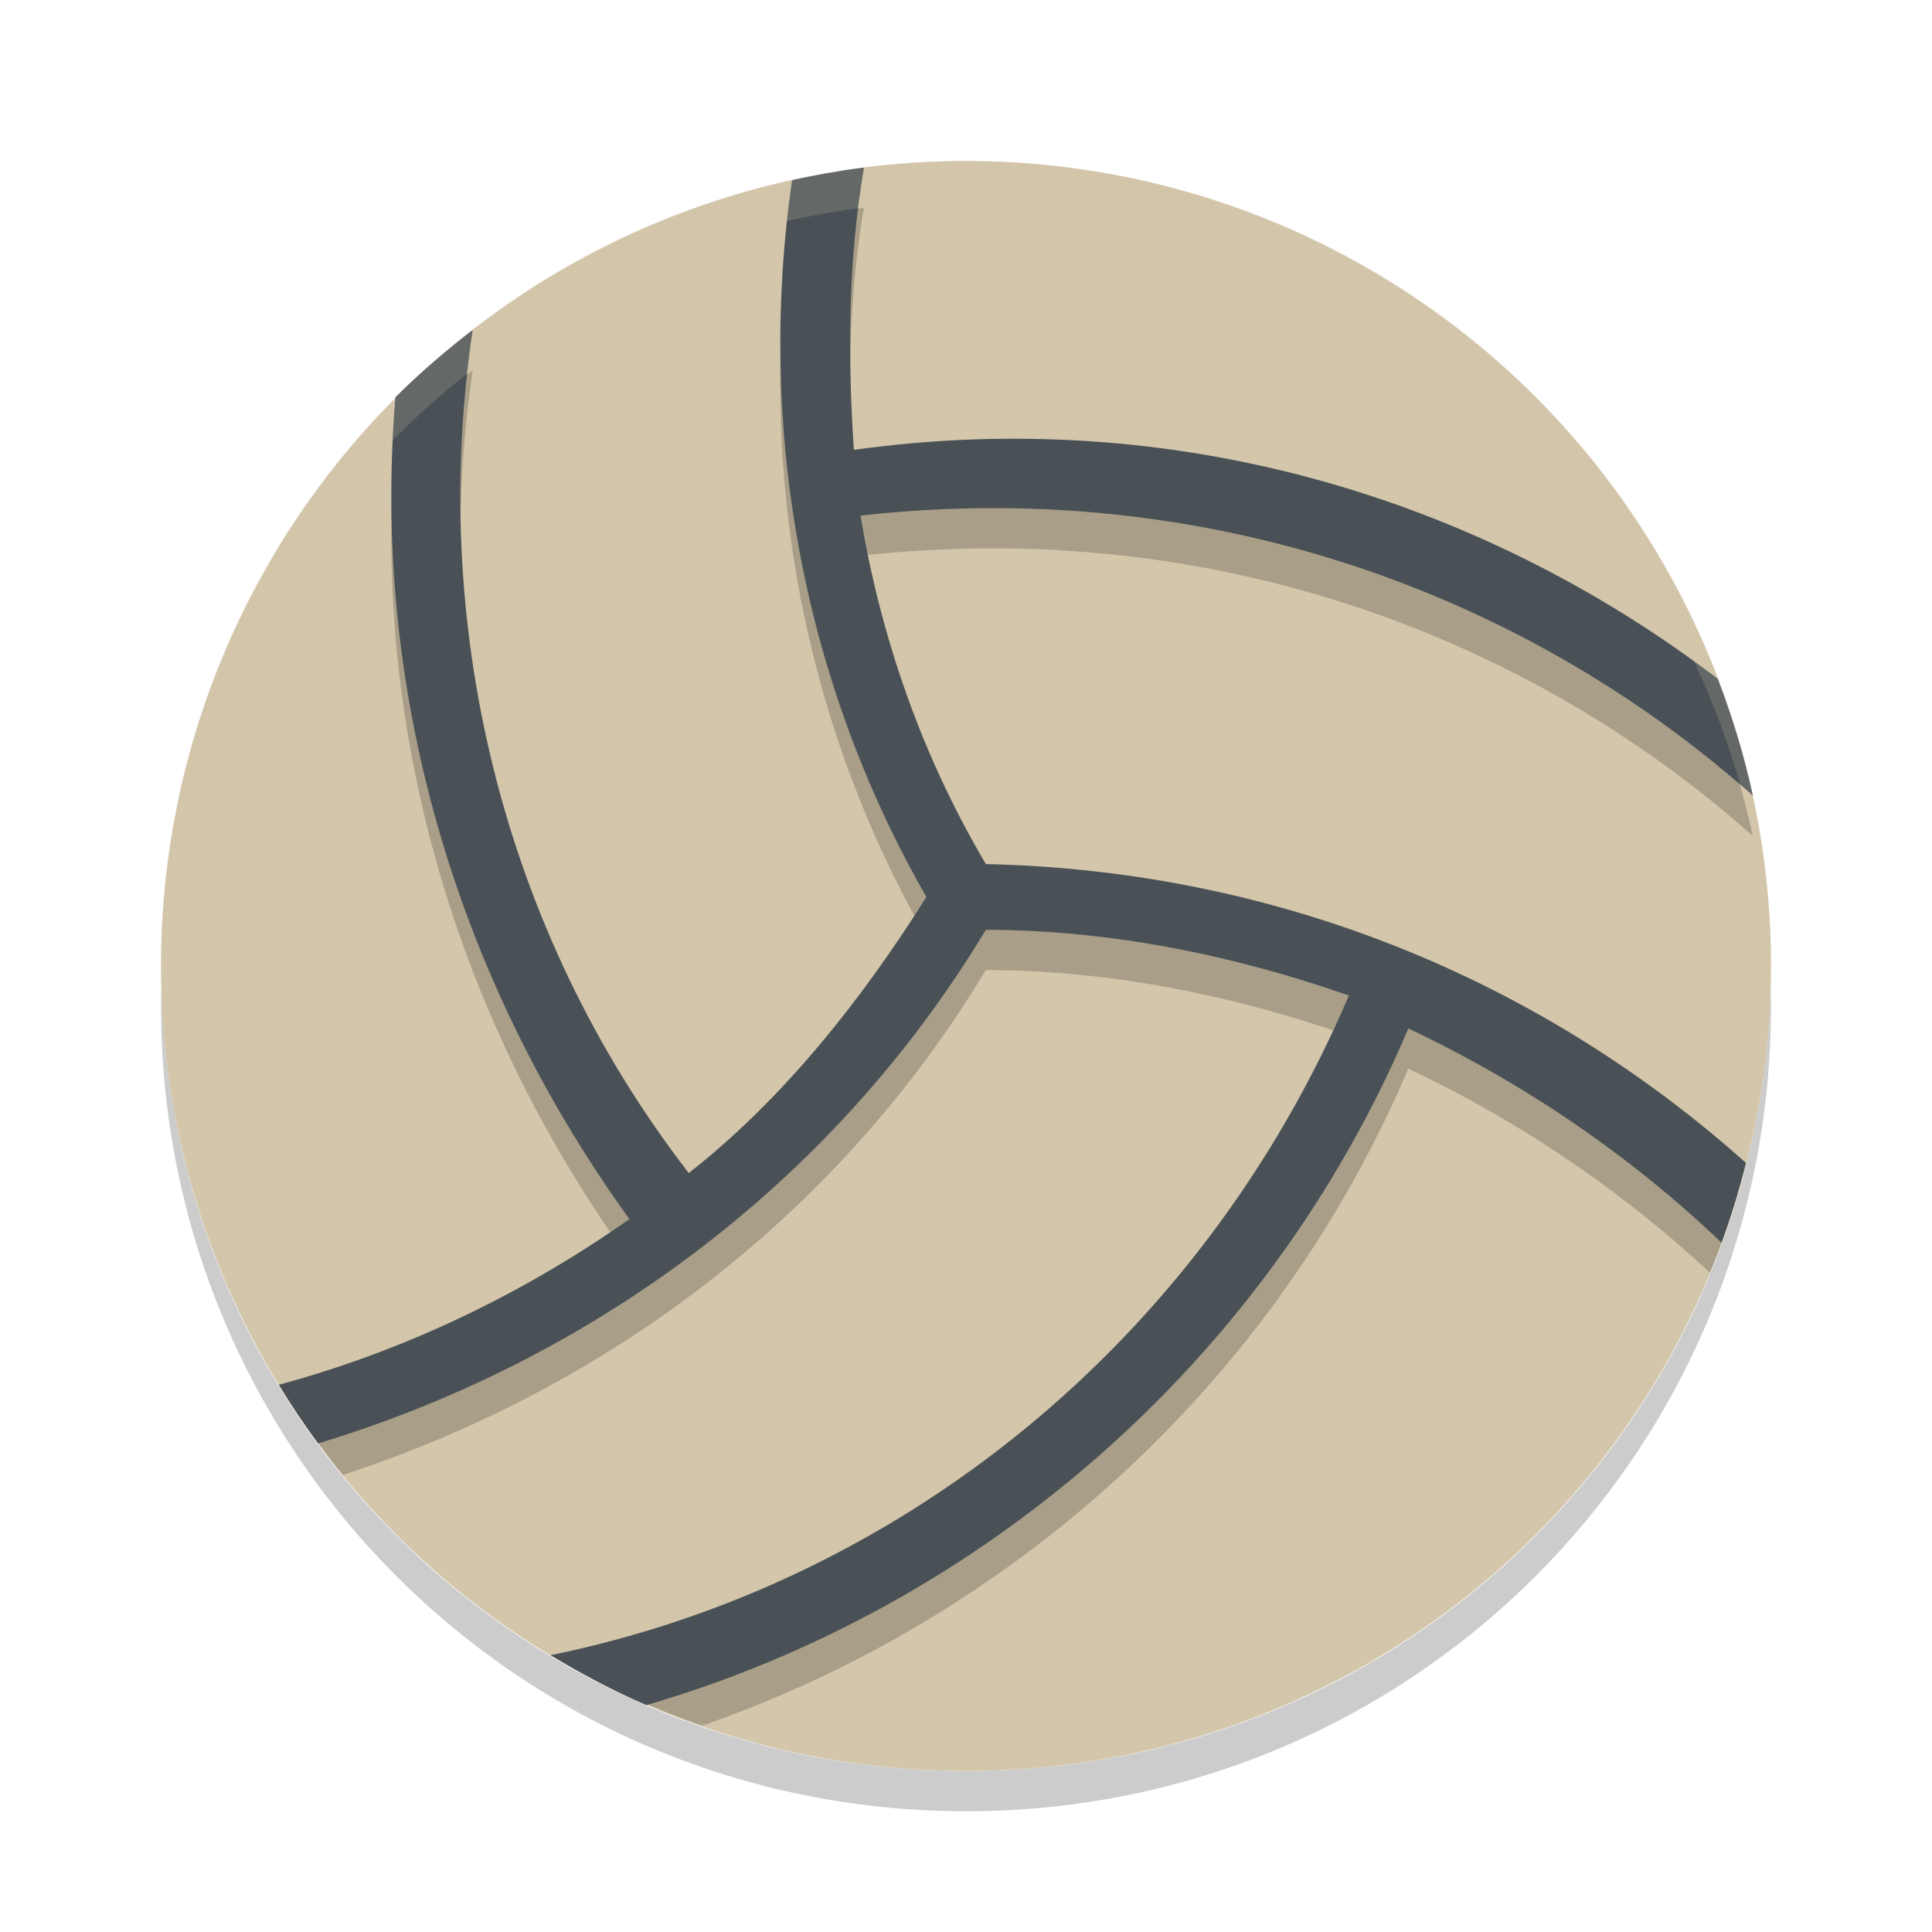 <svg xmlns="http://www.w3.org/2000/svg" width="24" height="24" version="1">
 <g transform="scale(0.5)">
  <path style="opacity:0.2" d="M 4.012,24.5 C 4.008,24.667 4,24.832 4,25 c 0,11.08 8.92,20 20,20 11.08,0 20,-8.92 20,-20 0,-0.168 -0.008,-0.333 -0.012,-0.5 -0.264,10.846 -9.076,19.5 -19.988,19.5 -10.912,0 -19.724,-8.654 -19.988,-19.5 z"/>
  <circle style="fill:#d3c6aa" cx="24" cy="24" r="20"/>
  <path style="opacity:0.2" transform="scale(2)" d="M 10.732 2.582 C 10.43 2.62 10.132 2.674 9.838 2.738 C 9.41 5.692 9.911 8.86 11.508 11.643 C 10.688 12.949 9.703 14.174 8.555 15.072 C 6.181 11.999 5.34 8.165 5.873 4.598 C 5.537 4.858 5.212 5.133 4.912 5.434 C 4.616 8.978 5.607 12.577 7.818 15.645 C 6.571 16.521 5.188 17.188 3.736 17.613 A 10 10 0 0 0 4.258 18.322 C 7.484 17.272 10.382 15.145 12.246 12.051 C 13.804 12.051 15.362 12.377 16.756 12.867 C 14.998 16.977 11.528 19.871 7.48 20.908 A 10 10 0 0 0 8.725 21.436 C 12.562 20.103 15.832 17.187 17.494 13.275 C 18.9 13.939 20.164 14.808 21.242 15.811 A 10 10 0 0 0 21.578 14.855 C 19.079 12.666 15.854 11.313 12.246 11.234 C 11.426 9.846 10.934 8.374 10.688 6.904 C 11.231 6.843 11.771 6.814 12.305 6.812 C 15.894 6.804 19.227 8.125 21.773 10.383 C 21.666 9.883 21.516 9.4 21.338 8.932 C 18.352 6.658 14.558 5.537 10.607 6.088 C 10.531 4.945 10.533 3.734 10.732 2.582 z"/>
  <path style="fill:#495156" d="m 21.465,4.164 c -0.606,0.076 -1.2,0.184 -1.787,0.312 -0.856,5.908 0.145,12.243 3.338,17.809 -1.64,2.613 -3.608,5.063 -5.904,6.859 C 12.364,22.998 10.678,15.331 11.744,8.197 11.072,8.718 10.424,9.268 9.824,9.869 9.233,16.958 11.214,24.154 15.637,30.289 c -2.653,1.865 -5.606,3.278 -8.711,4.115 0.305,0.501 0.63,0.987 0.977,1.457 6.701,-2.024 12.743,-6.375 16.59,-12.76 3.116,2e-6 6.231,0.653 9.02,1.633 -3.7,8.653 -11.192,14.623 -19.836,16.389 0.764,0.46 1.554,0.884 2.381,1.24 8.278,-2.41 15.407,-8.512 18.932,-16.811 2.933,1.384 5.567,3.207 7.781,5.322 0.236,-0.646 0.438,-1.306 0.607,-1.982 -5.026,-4.49 -11.567,-7.265 -18.885,-7.424 -1.64,-2.777 -2.623,-5.718 -3.115,-8.658 1.086,-0.123 2.165,-0.183 3.232,-0.186 7.179,-0.017 13.844,2.626 18.938,7.141 -0.214,-0.999 -0.515,-1.963 -0.871,-2.9 -5.971,-4.548 -13.562,-6.789 -21.463,-5.688 -0.153,-2.286 -0.147,-4.709 0.252,-7.014 z"/>
  <path style="opacity:0.2;fill:#d3c6aa" d="M 24,4 C 12.92,4 4,12.92 4,24 4,24.168 4.008,24.333 4.012,24.5 4.276,13.654 13.088,5 24,5 c 10.912,0 19.724,8.654 19.988,19.5 0.004,-0.167 0.012,-0.332 0.012,-0.5 0,-11.08 -8.92,-20 -20,-20 z"/>
 </g>
</svg>
